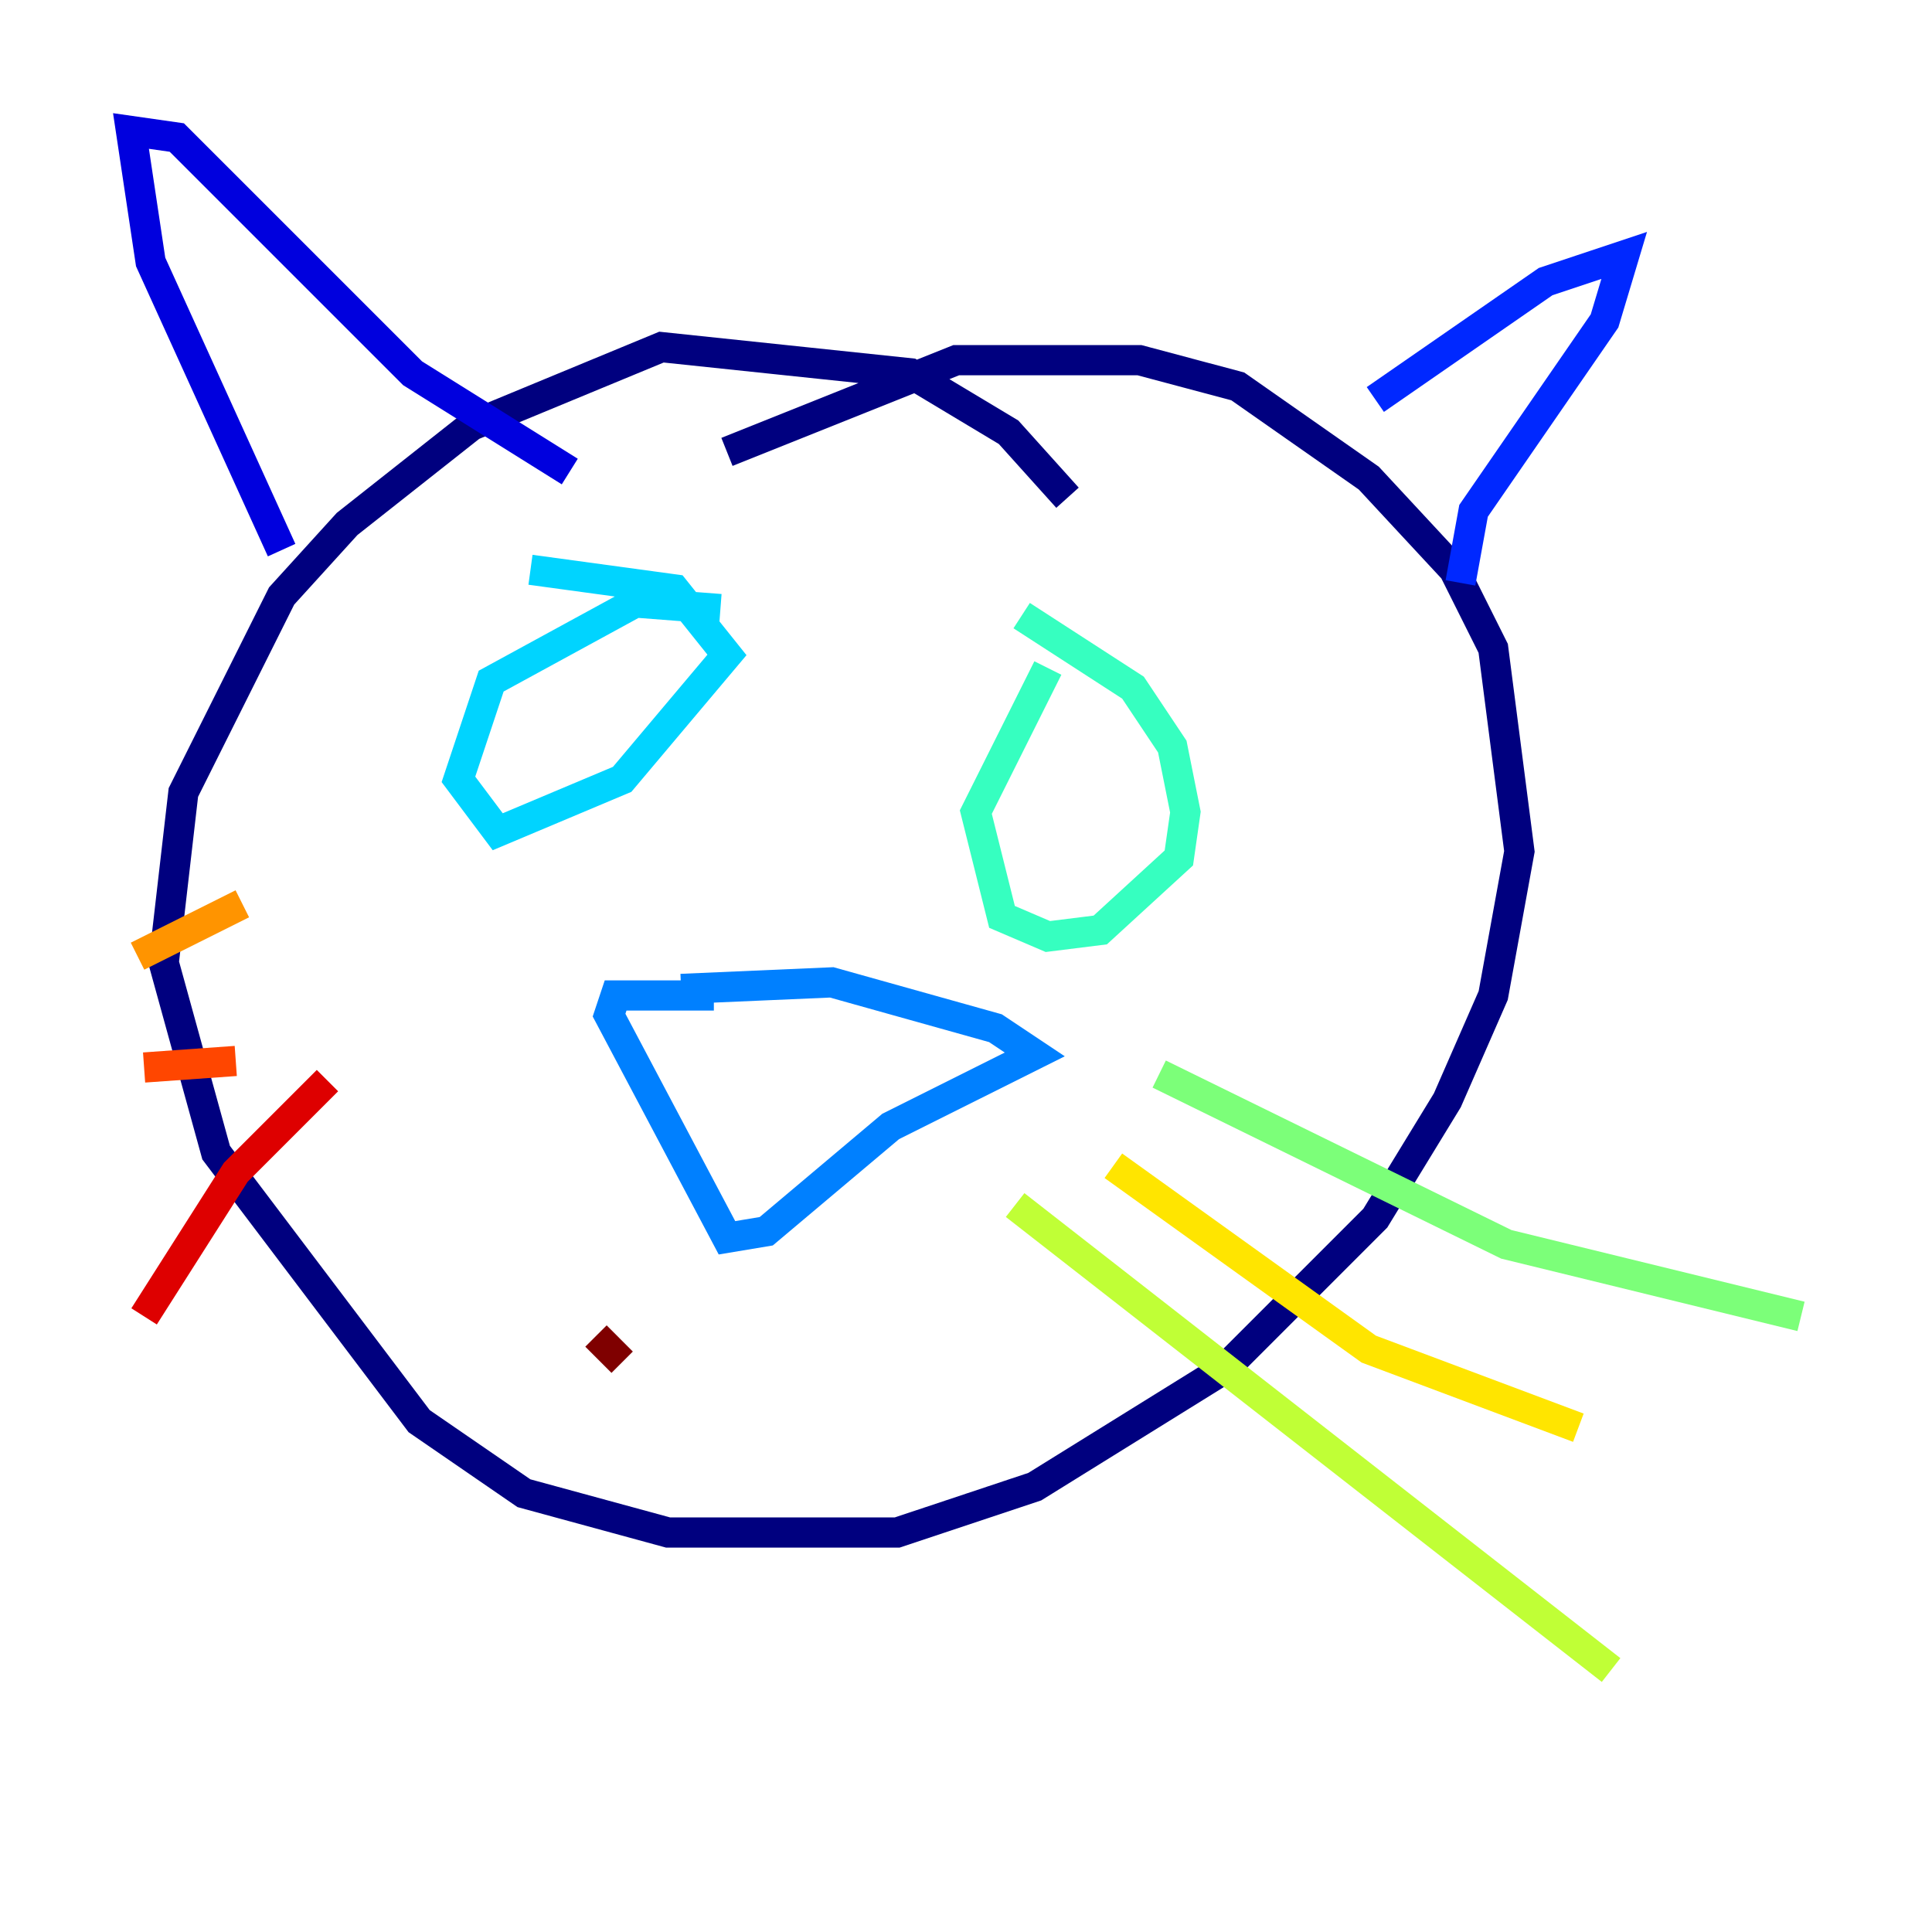 <?xml version="1.0" encoding="utf-8" ?>
<svg baseProfile="tiny" height="128" version="1.2" viewBox="0,0,128,128" width="128" xmlns="http://www.w3.org/2000/svg" xmlns:ev="http://www.w3.org/2001/xml-events" xmlns:xlink="http://www.w3.org/1999/xlink"><defs /><polyline fill="none" points="70.725,32.976 66.82,28.637 60.312,24.732 43.824,22.997 31.241,28.203 22.997,34.712 18.658,39.485 12.149,52.502 10.848,63.783 14.319,76.366 27.77,94.156 34.712,98.929 44.258,101.532 59.444,101.532 68.556,98.495 81.139,90.685 91.119,80.705 95.891,72.895 98.929,65.953 100.664,56.407 98.929,42.956 96.325,37.749 90.685,31.675 82.007,25.6 75.498,23.864 63.349,23.864 48.163,29.939" stroke="#00007f" stroke-width="2" /><polyline fill="none" points="18.658,36.447 9.98,17.356 8.678,8.678 11.715,9.112 27.336,24.732 37.749,31.241" stroke="#0000de" stroke-width="2" /><polyline fill="none" points="91.119,26.468 102.4,18.658 107.607,16.922 106.305,21.261 97.627,33.844 96.759,38.617" stroke="#0028ff" stroke-width="2" /><polyline fill="none" points="47.295,65.953 40.786,65.953 40.352,67.254 48.163,82.007 50.766,81.573 59.01,74.63 68.556,69.858 65.953,68.122 55.105,65.085 45.125,65.519" stroke="#0080ff" stroke-width="2" /><polyline fill="none" points="47.729,40.352 42.088,39.919 32.542,45.125 30.373,51.634 32.976,55.105 41.22,51.634 48.163,43.39 44.691,39.051 35.146,37.749" stroke="#00d4ff" stroke-width="2" /><polyline fill="none" points="69.424,44.258 64.651,53.803 66.386,60.746 69.424,62.047 72.895,61.614 78.102,56.841 78.536,53.803 77.668,49.464 75.064,45.559 67.688,40.786" stroke="#36ffc0" stroke-width="2" /><polyline fill="none" points="76.8,71.159 99.797,82.441 119.322,87.214" stroke="#7cff79" stroke-width="2" /><polyline fill="none" points="67.254,79.837 106.739,110.644" stroke="#c0ff36" stroke-width="2" /><polyline fill="none" points="73.763,77.234 90.685,89.383 104.57,94.59" stroke="#ffe500" stroke-width="2" /><polyline fill="none" points="16.054,59.878 9.112,63.349" stroke="#ff9400" stroke-width="2" /><polyline fill="none" points="15.62,70.291 9.546,70.725" stroke="#ff4600" stroke-width="2" /><polyline fill="none" points="21.695,71.593 15.62,77.668 9.546,87.214" stroke="#de0000" stroke-width="2" /><polyline fill="none" points="39.485,88.515 41.22,90.251" stroke="#7f0000" stroke-width="2" /></svg>